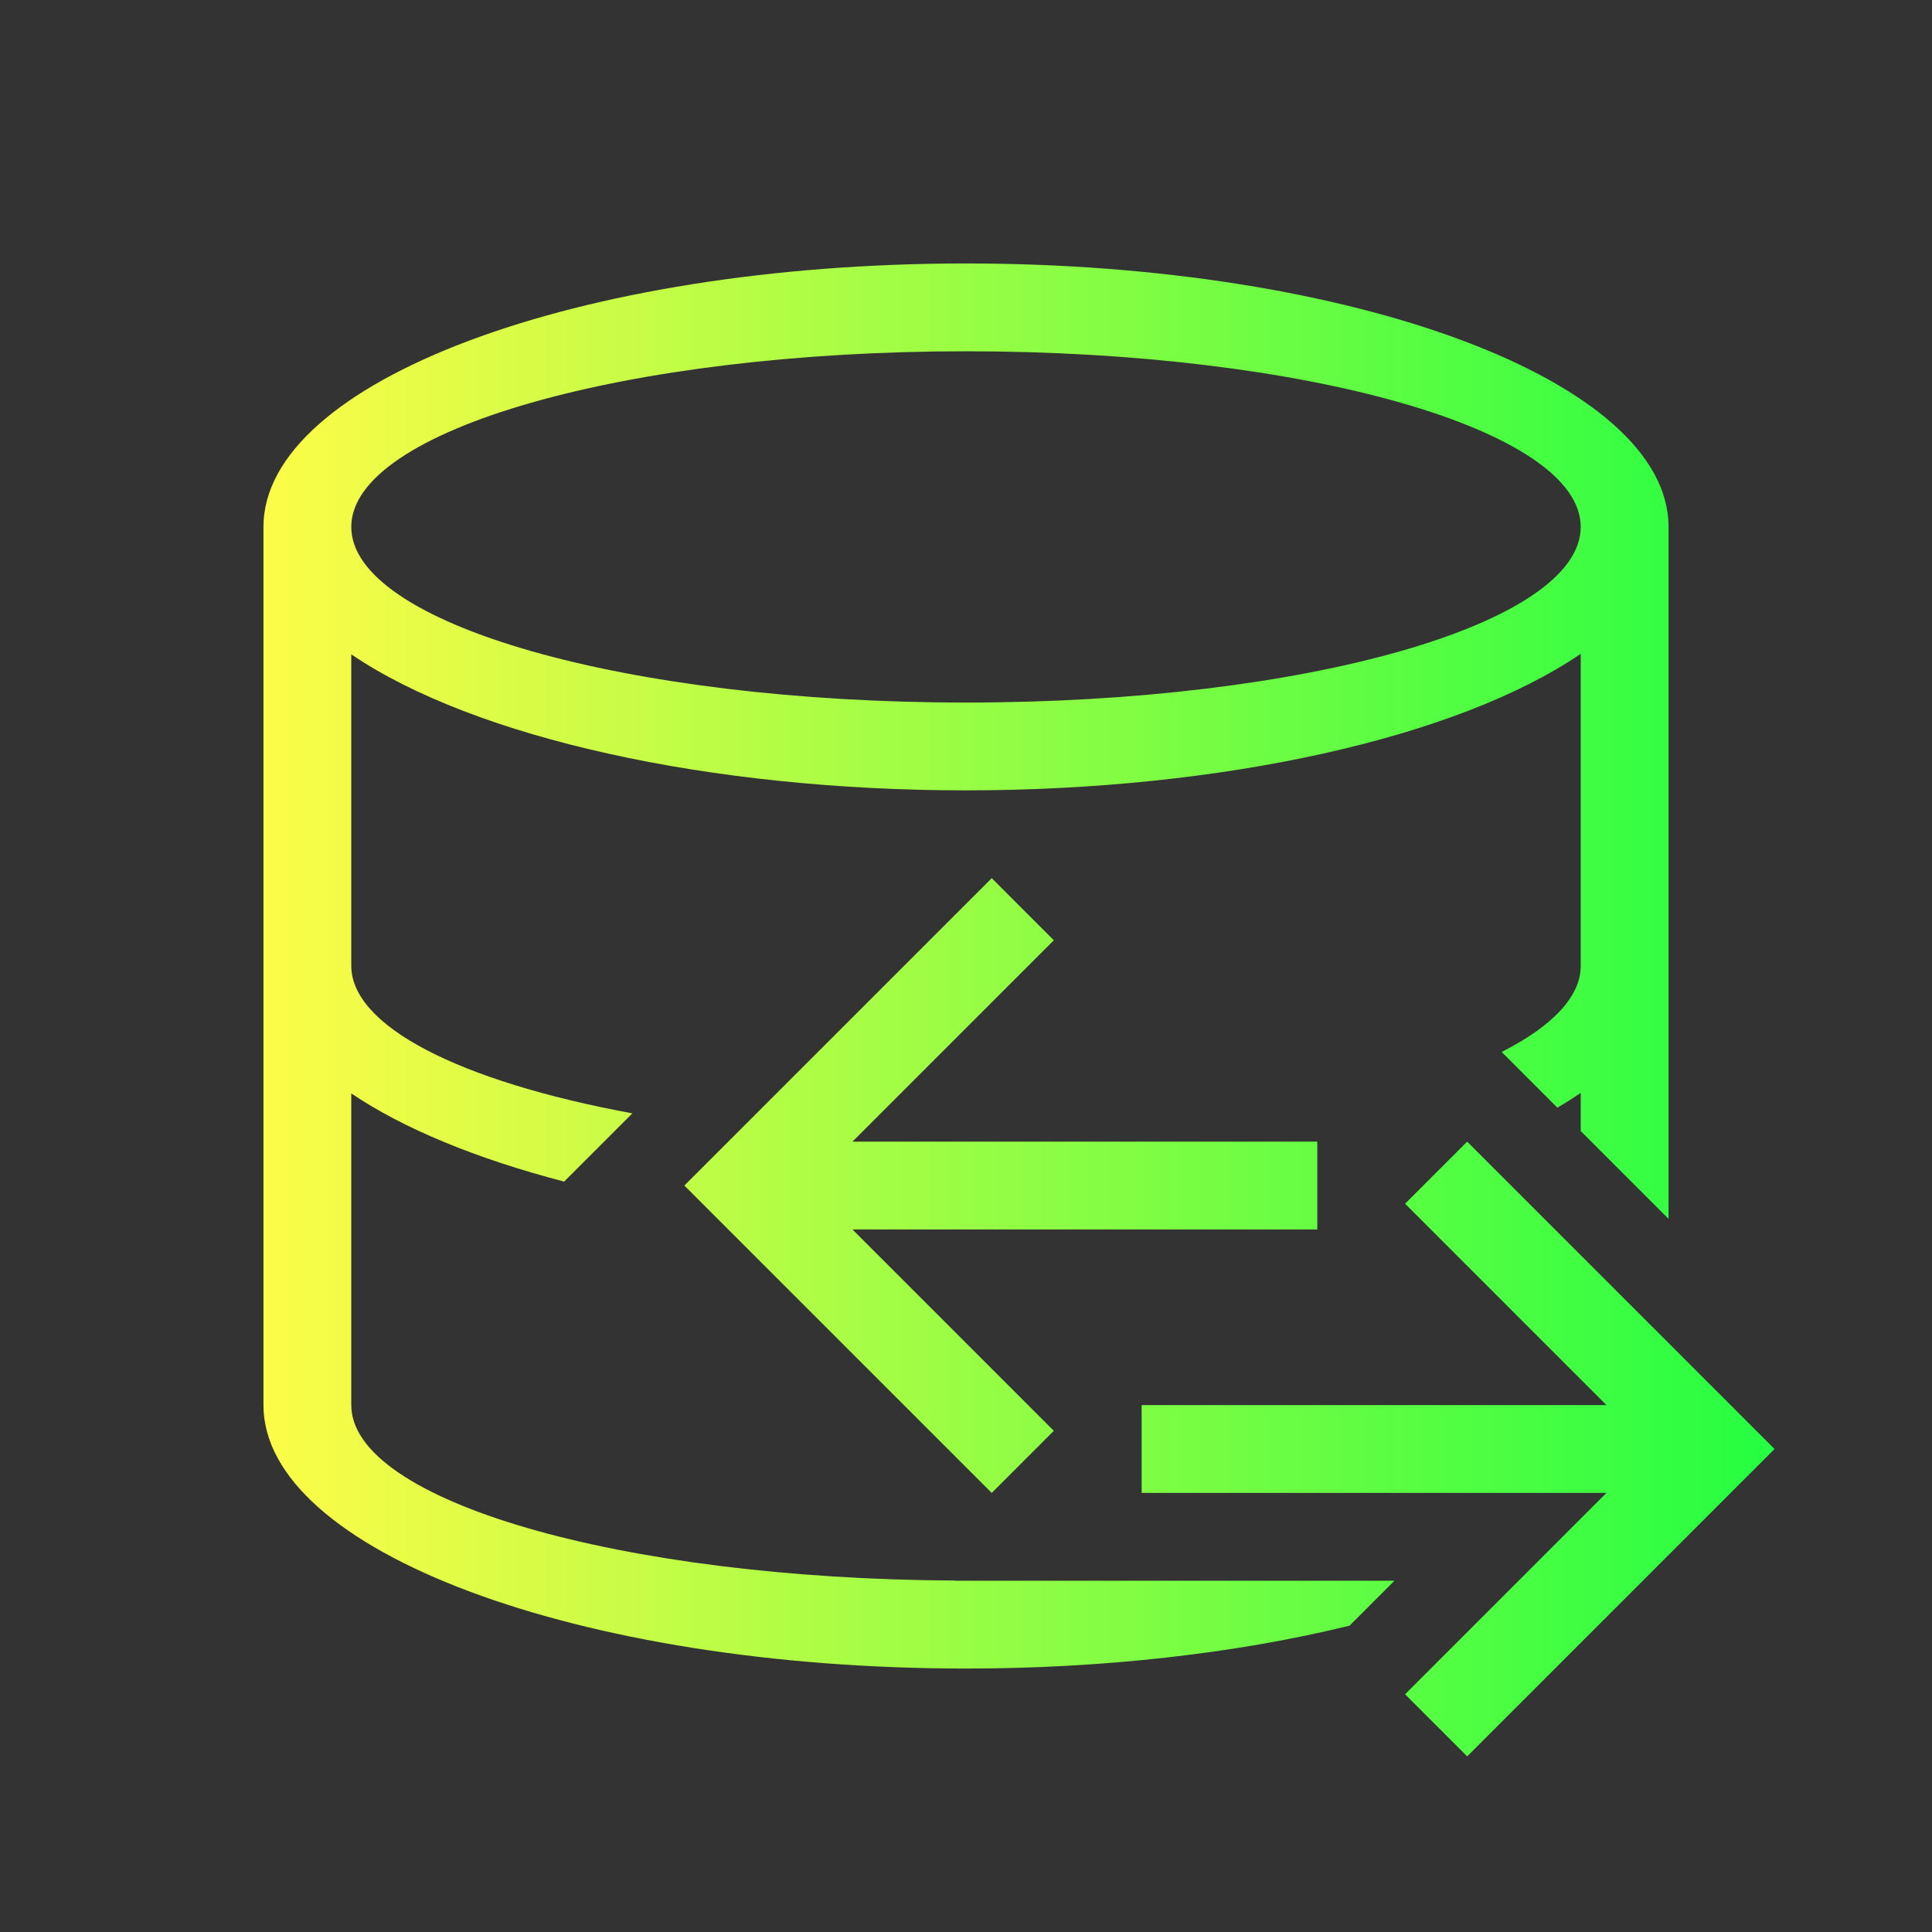 <svg width="22" height="22" viewBox="0 0 22 22" fill="none" xmlns="http://www.w3.org/2000/svg">
<rect x="0" y="0" width="22" height="22" fill="#333333" stroke="none"/>
<path d="M11 3C6.582 3 3 4.343 3 6V16C3 17.657 6.582 19 11 19C12.551 19 14.069 18.83 15.367 18.512L15.879 18H10.879L10.877 17.998C7.062 17.979 4 17.09 4 16V12.451C4.593 12.851 5.422 13.194 6.424 13.455L7.201 12.678C5.208 12.31 4.003 11.678 4 11V7.451C5.408 8.407 8.089 9 11 9C13.914 8.999 16.596 8.403 18 7.445V11C18 11.343 17.688 11.68 17.1 11.979L17.734 12.613C17.828 12.558 17.916 12.502 18 12.445V12.879L19 13.879V6C19 4.343 15.418 3 11 3ZM11 4C14.866 4 18 4.895 18 6C18 7.105 14.866 8 11 8C7.134 8 4 7.105 4 6C4 4.895 7.134 4 11 4ZM11.293 10L7.793 13.5L11.293 17L12 16.293L9.707 14H15V13H9.707L12 10.707L11.293 10ZM16.707 13L16 13.707L18.293 16H13V17H18.293L16 19.293L16.707 20L20.207 16.5L16.707 13Z" fill="url(#paint0_linear_10_14264)"/>
<defs>
<linearGradient id="paint0_linear_10_14264" x1="3" y1="11.5" x2="20.207" y2="11.5" gradientUnits="userSpaceOnUse">
<stop stop-color="#FDFC47"/>
<stop offset="1" stop-color="#24FE41"/>
</linearGradient>
</defs>
</svg>
